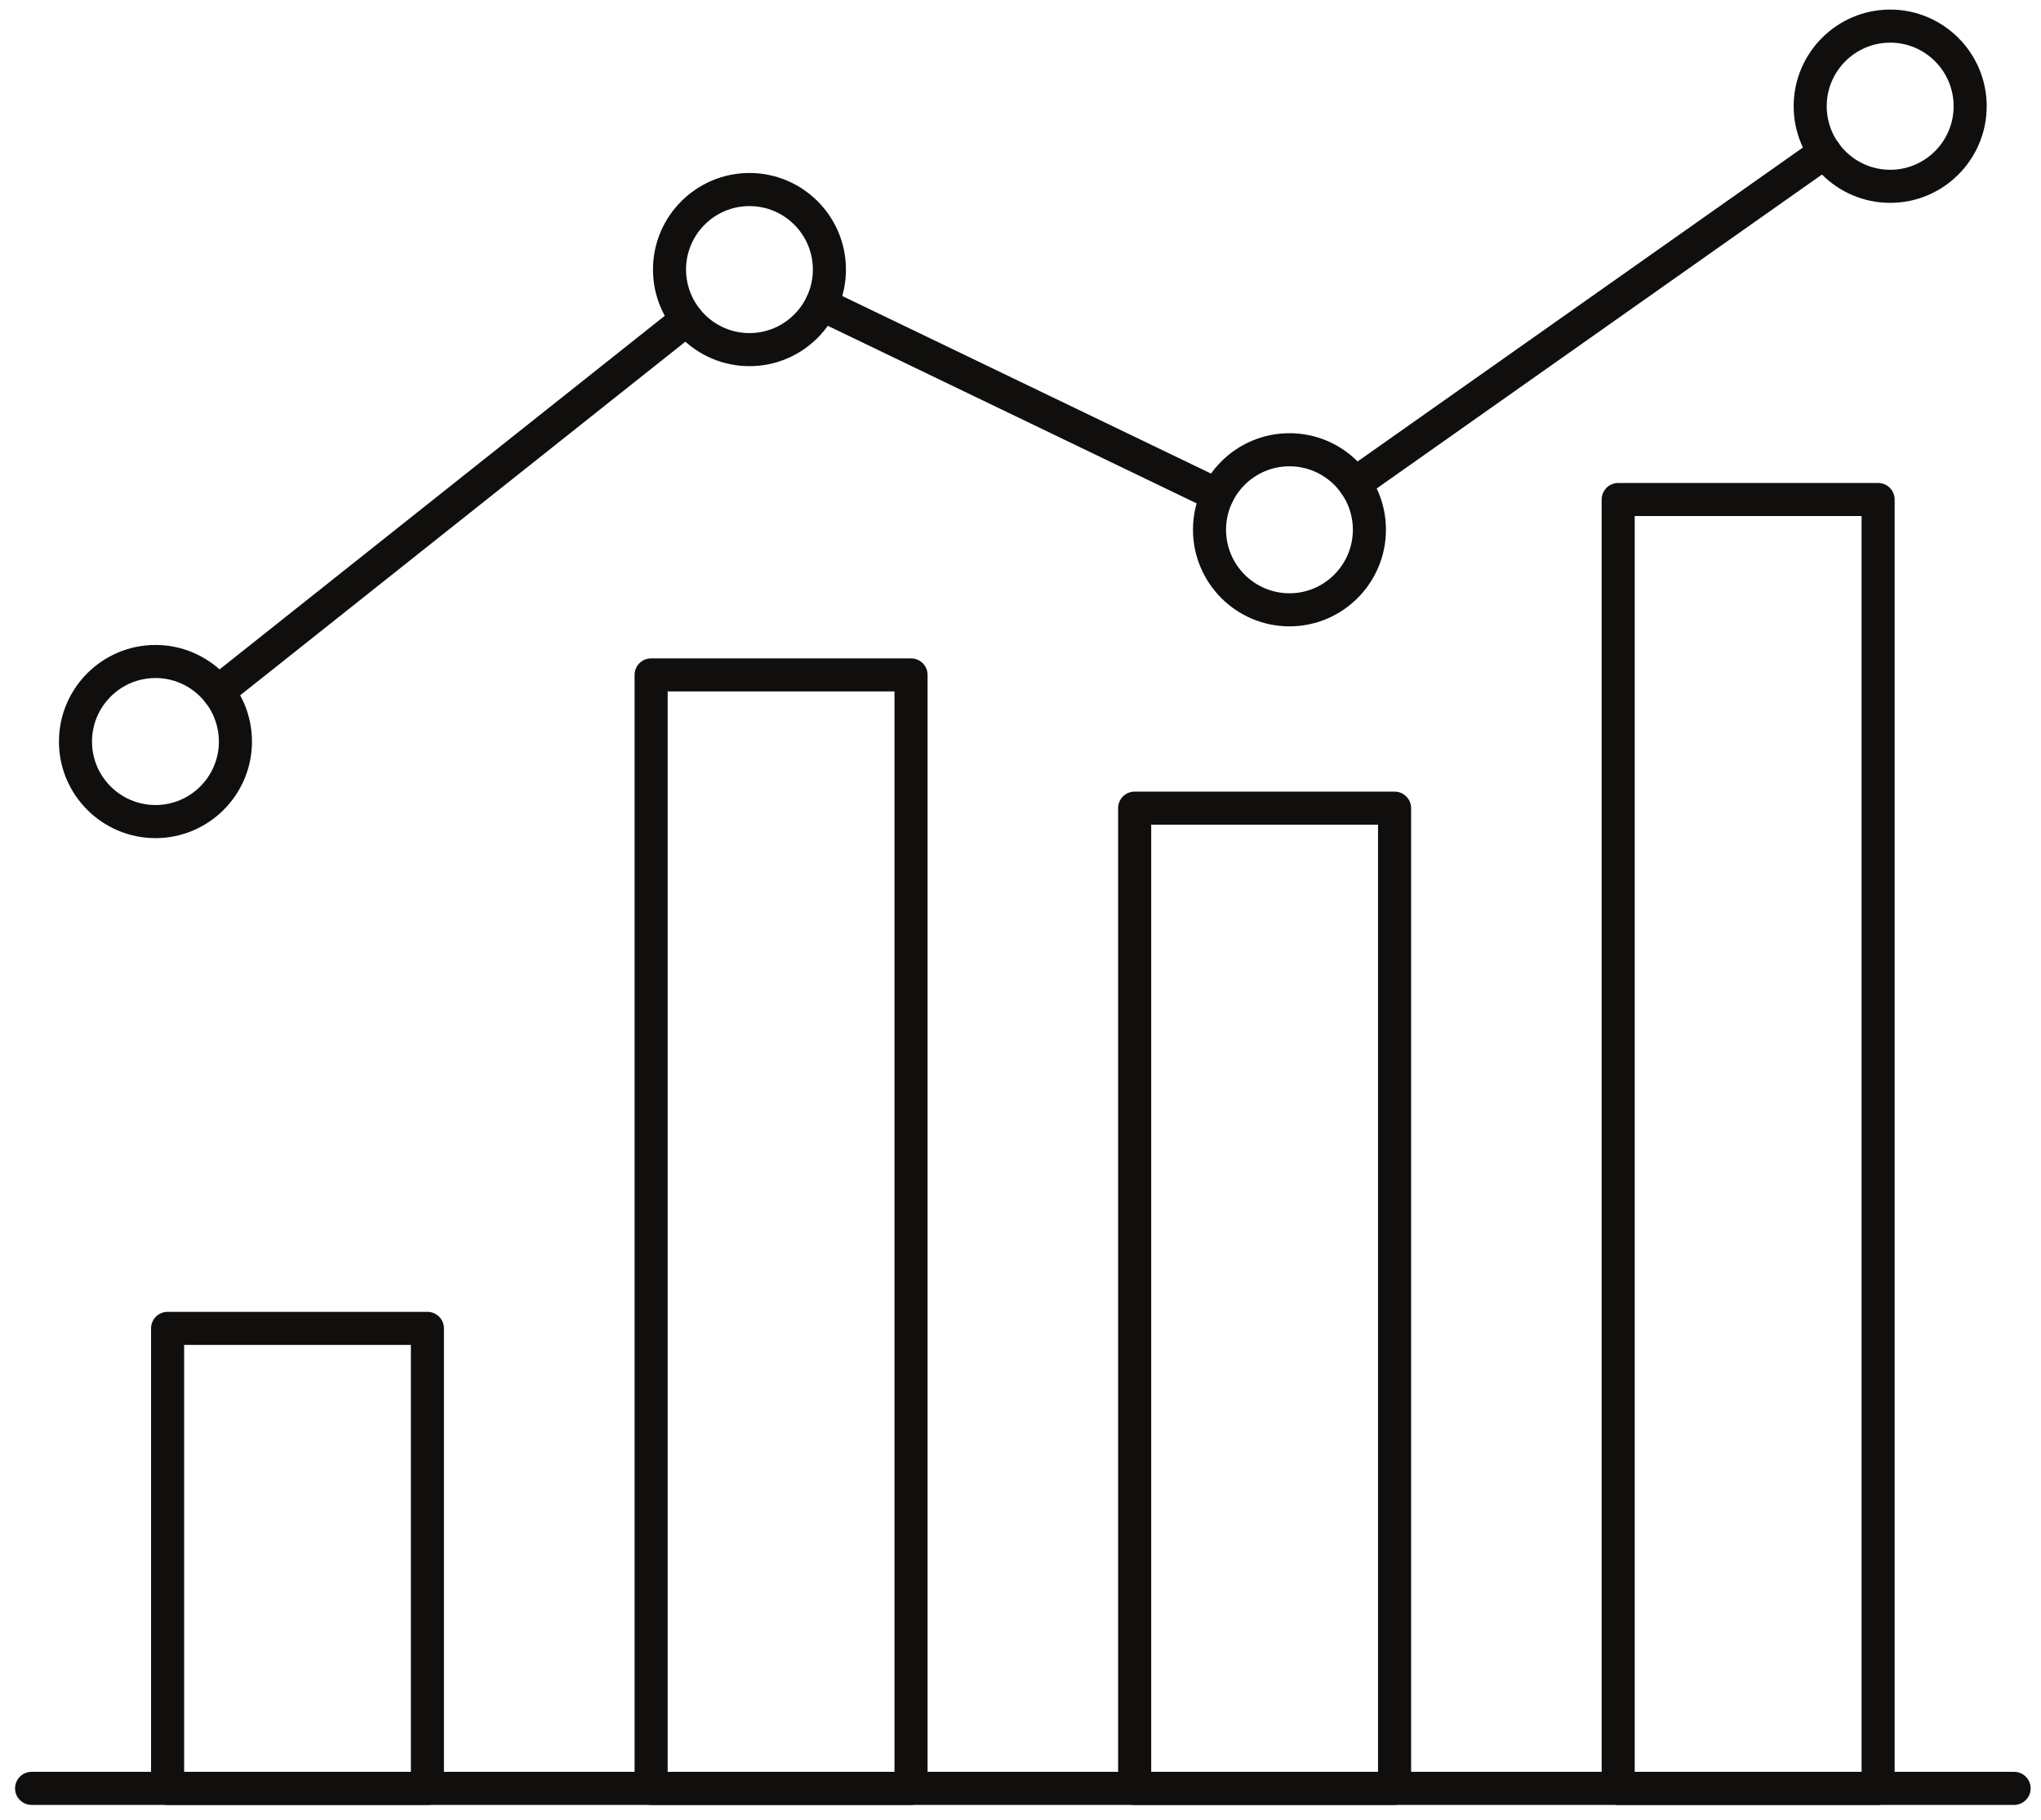 <svg width="120" height="107" viewBox="0 0 120 107" fill="none" xmlns="http://www.w3.org/2000/svg">
<path d="M10.826 104.161H24.158V79.063H10.826V104.161ZM25.131 106.105H9.854C9.316 106.105 8.881 105.669 8.881 105.133V78.091C8.881 77.556 9.316 77.119 9.854 77.119H25.131C25.667 77.119 26.102 77.556 26.102 78.091V105.133C26.102 105.669 25.667 106.105 25.131 106.105Z" fill="#100F0D"/>
<path d="M39.255 104.161H52.591V40.648H39.255V104.161ZM53.564 106.105H38.282C37.746 106.105 37.31 105.669 37.31 105.133V39.675C37.31 39.137 37.746 38.704 38.282 38.704H53.564C54.101 38.704 54.537 39.137 54.537 39.675V105.133C54.537 105.669 54.101 106.105 53.564 106.105Z" fill="#100F0D"/>
<path d="M67.685 104.161H81.021V48.48H67.685V104.161ZM81.994 106.105H66.712C66.174 106.105 65.739 105.669 65.739 105.133V47.508C65.739 46.972 66.174 46.536 66.712 46.536H81.994C82.53 46.536 82.966 46.972 82.966 47.508V105.133C82.966 105.669 82.53 106.105 81.994 106.105Z" fill="#100F0D"/>
<path d="M96.112 104.161H109.451V30.336H96.112V104.161ZM110.422 106.105H95.141C94.604 106.105 94.169 105.669 94.169 105.133V29.364C94.169 28.827 94.604 28.392 95.141 28.392H110.422C110.96 28.392 111.395 28.827 111.395 29.364V105.133C111.395 105.669 110.96 106.105 110.422 106.105Z" fill="#100F0D"/>
<path d="M79.657 29.405C79.35 29.405 79.05 29.263 78.86 28.995C78.551 28.555 78.656 27.948 79.095 27.639L106.732 8.157C107.17 7.847 107.777 7.952 108.087 8.391C108.397 8.831 108.292 9.436 107.853 9.744L80.216 29.228C80.045 29.348 79.85 29.405 79.657 29.405Z" fill="#100F0D"/>
<path d="M71.573 30.071C71.431 30.071 71.287 30.04 71.152 29.975L47.878 18.771C47.394 18.537 47.19 17.956 47.425 17.473C47.656 16.989 48.238 16.785 48.722 17.017L71.994 28.221C72.478 28.455 72.682 29.037 72.448 29.52C72.281 29.868 71.934 30.071 71.573 30.071Z" fill="#100F0D"/>
<path d="M12.823 41.636C12.536 41.636 12.253 41.509 12.062 41.268C11.728 40.847 11.797 40.235 12.218 39.9L39.775 18.016C40.196 17.681 40.807 17.752 41.14 18.172C41.474 18.593 41.404 19.205 40.984 19.54L13.429 41.424C13.248 41.565 13.034 41.636 12.823 41.636Z" fill="#100F0D"/>
<path d="M9.142 39.859C7.083 39.859 5.409 41.536 5.409 43.596C5.409 45.653 7.083 47.325 9.142 47.325C11.198 47.325 12.869 45.653 12.869 43.596C12.869 41.536 11.198 39.859 9.142 39.859ZM9.142 49.271C6.012 49.271 3.466 46.725 3.466 43.596C3.466 40.464 6.012 37.915 9.142 37.915C12.269 37.915 14.815 40.464 14.815 43.596C14.815 46.725 12.269 49.271 9.142 49.271Z" fill="#100F0D"/>
<path d="M44.065 12.115C42.009 12.115 40.336 13.787 40.336 15.844C40.336 17.904 42.009 19.581 44.065 19.581C46.12 19.581 47.792 17.904 47.792 15.844C47.792 13.787 46.12 12.115 44.065 12.115ZM44.065 21.525C40.938 21.525 38.392 18.976 38.392 15.844C38.392 12.716 40.938 10.169 44.065 10.169C47.193 10.169 49.737 12.716 49.737 15.844C49.737 18.976 47.193 21.525 44.065 21.525Z" fill="#100F0D"/>
<path d="M75.814 27.412C73.758 27.412 72.085 29.084 72.085 31.139C72.085 33.2 73.758 34.877 75.814 34.877C77.869 34.877 79.541 33.2 79.541 31.139C79.541 29.084 77.869 27.412 75.814 27.412ZM75.814 36.821C72.686 36.821 70.141 34.273 70.141 31.139C70.141 28.011 72.686 25.467 75.814 25.467C78.942 25.467 81.486 28.011 81.486 31.139C81.486 34.273 78.942 36.821 75.814 36.821Z" fill="#100F0D"/>
<path d="M111.134 2.507C109.076 2.507 107.401 4.183 107.401 6.244C107.401 8.304 109.076 9.981 111.134 9.981C113.19 9.981 114.863 8.304 114.863 6.244C114.863 4.183 113.19 2.507 111.134 2.507ZM111.134 11.925C108.003 11.925 105.458 9.377 105.458 6.244C105.458 3.112 108.003 0.563 111.134 0.563C114.262 0.563 116.807 3.112 116.807 6.244C116.807 9.377 114.262 11.925 111.134 11.925Z" fill="#100F0D"/>
<path d="M118.42 106.105H1.857C1.32 106.105 0.885 105.669 0.885 105.133C0.885 104.597 1.32 104.161 1.857 104.161H118.42C118.956 104.161 119.392 104.597 119.392 105.133C119.392 105.669 118.956 106.105 118.42 106.105Z" fill="#100F0D"/>
</svg>
